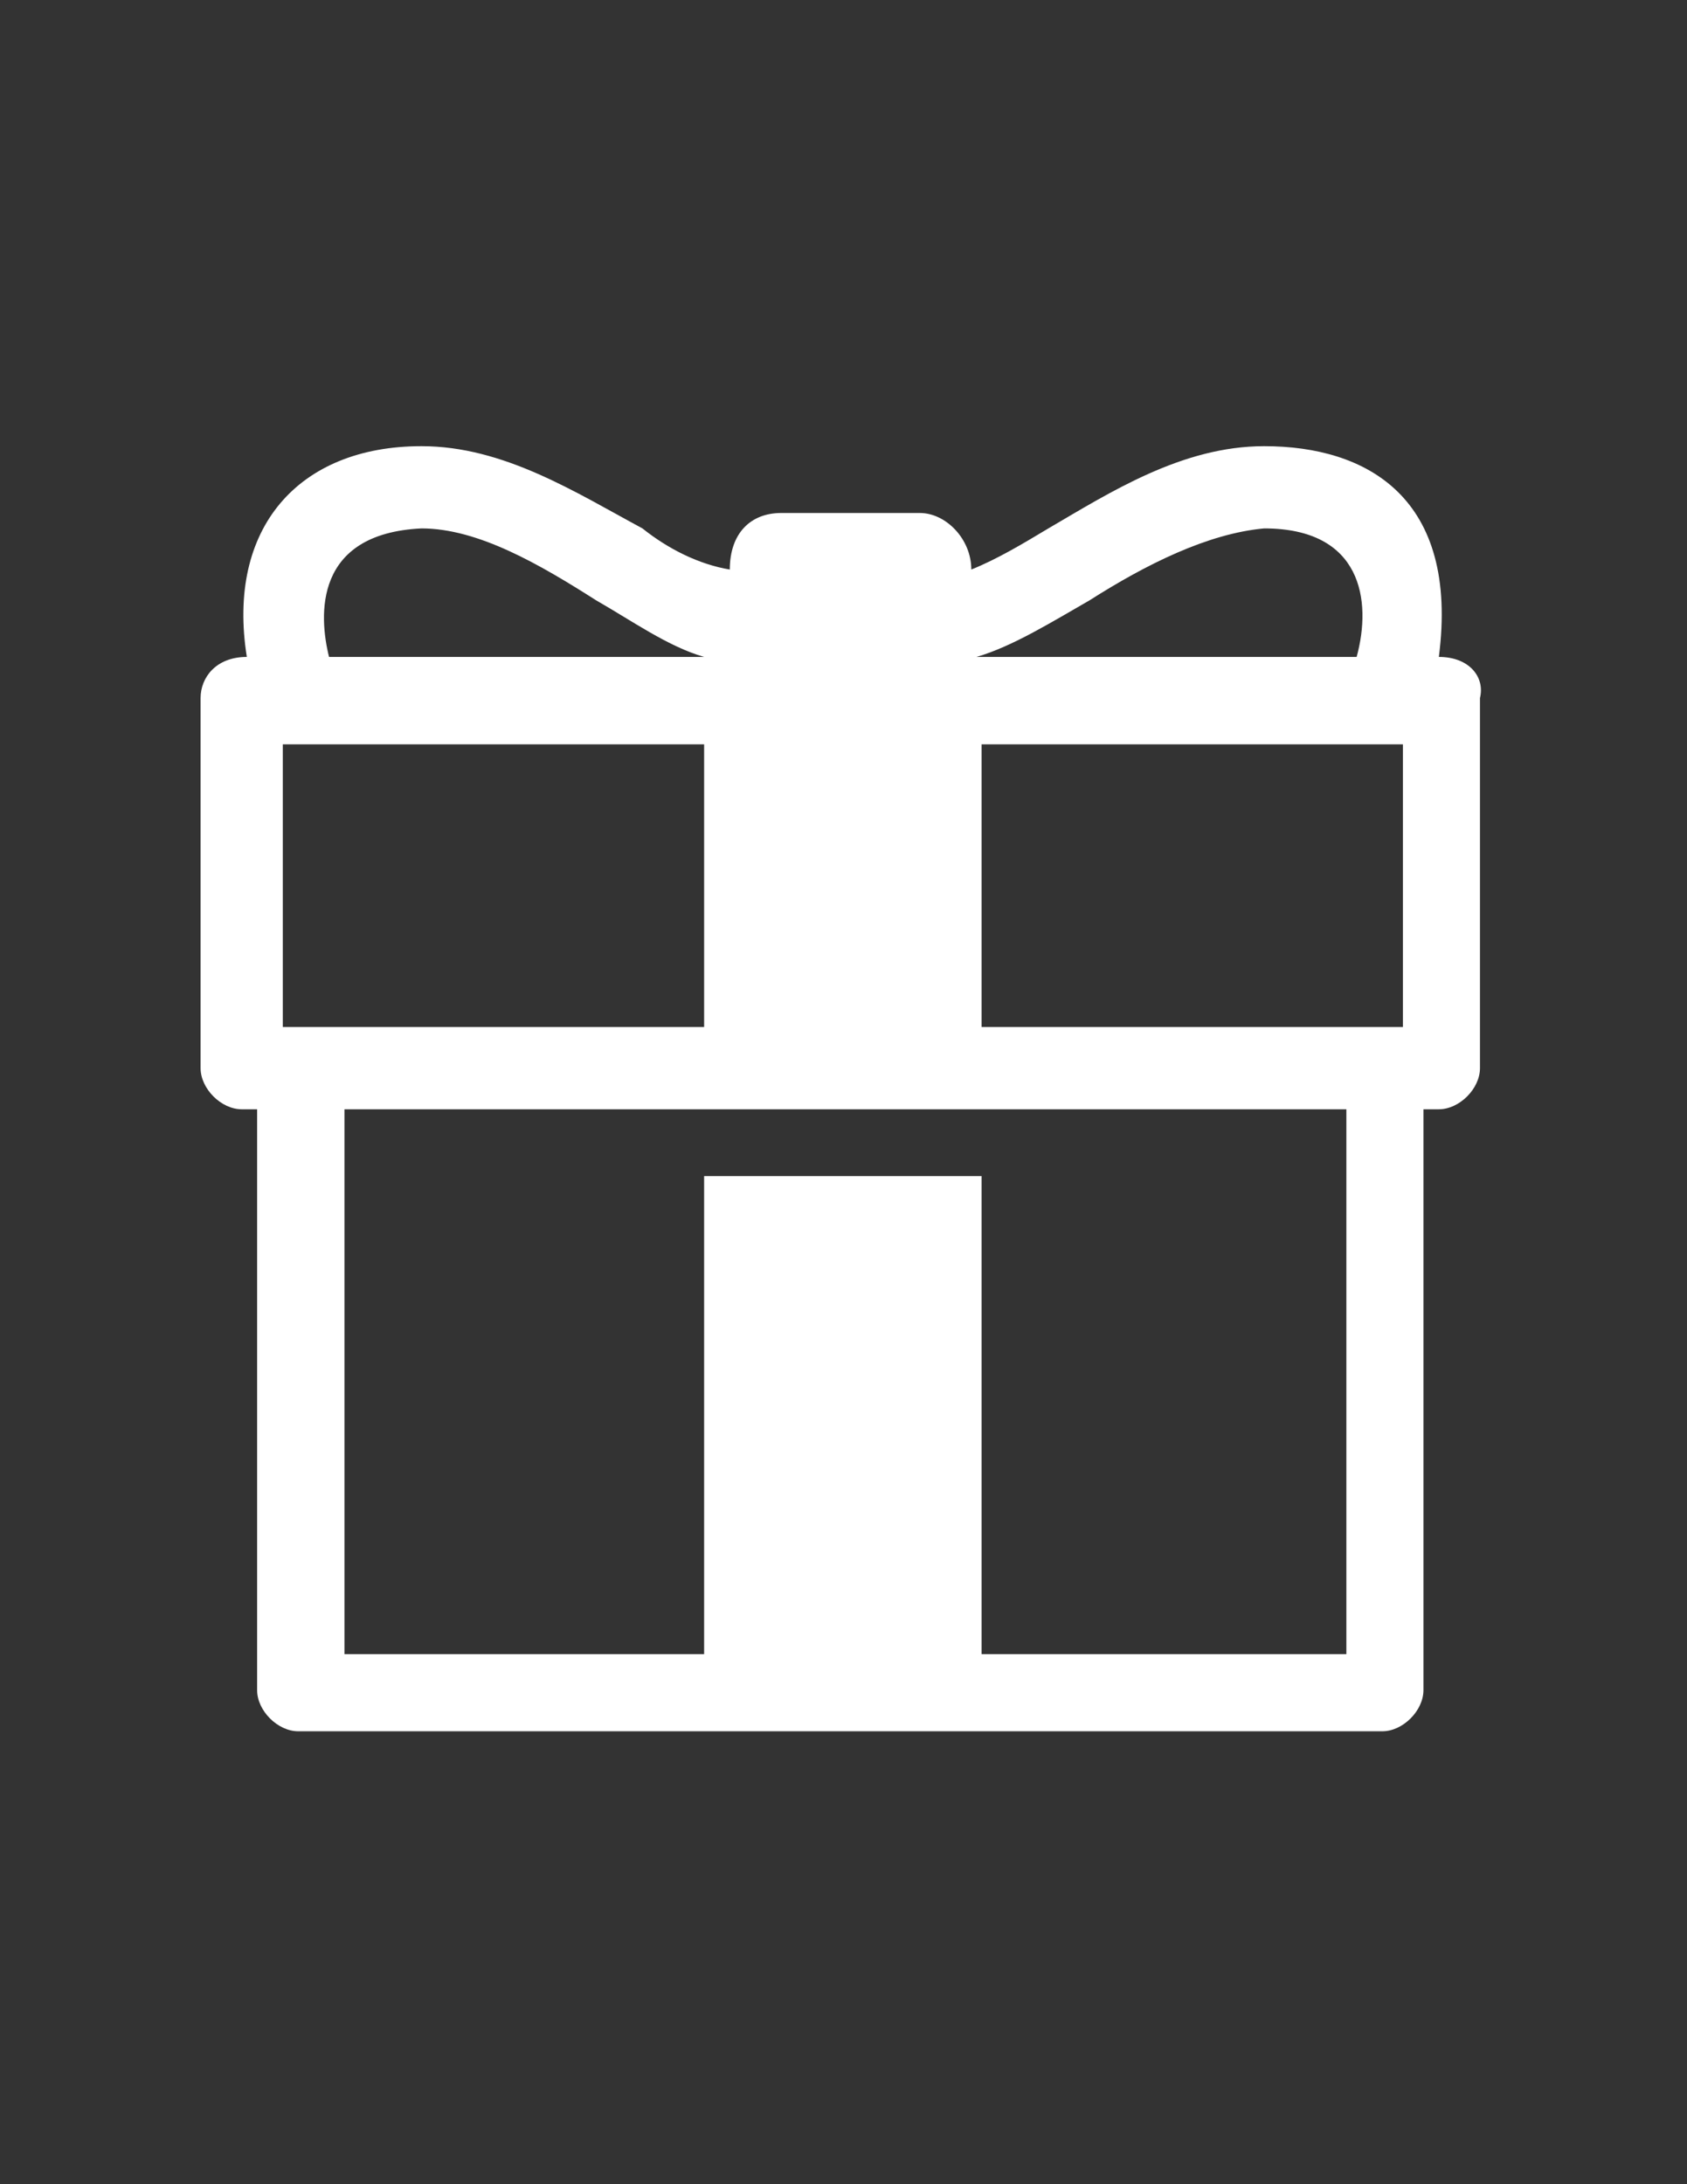 <?xml version="1.0" encoding="utf-8"?>
<!-- Generator: Adobe Illustrator 15.1.0, SVG Export Plug-In . SVG Version: 6.00 Build 0)  -->
<!DOCTYPE svg PUBLIC "-//W3C//DTD SVG 1.1//EN" "http://www.w3.org/Graphics/SVG/1.1/DTD/svg11.dtd">
<svg version="1.1" id="圖層_1" xmlns="http://www.w3.org/2000/svg" xmlns:xlink="http://www.w3.org/1999/xlink" x="0px" y="0px"
	 width="612px" height="792px" viewBox="0 0 612 792" enable-background="new 0 0 612 792" xml:space="preserve">
<rect x="0" y="0" width="612" height="792" fill="#333333" stroke="none"/>
<g>
	<path fill="#FFFFFF" d="M521.981,238.205c7.456-57.782-26.096-76.421-63.375-76.421c-29.822,0-55.917,16.775-78.284,29.823
		c-9.318,5.591-18.64,11.183-27.959,14.911c0-11.185-9.319-20.502-18.64-20.502h-50.327c-11.184,0-18.64,7.455-18.64,20.502
		c-11.183-1.864-22.367-7.455-31.688-14.911c-24.229-13.047-50.326-29.823-80.148-29.823c-44.735,0-70.83,29.823-63.374,76.421
		c-11.185,0-16.775,7.456-16.775,14.912V387.32c0,7.456,7.456,14.911,14.912,14.911h5.592v210.626
		c0,7.456,7.456,14.912,14.911,14.912h393.293c7.455,0,14.91-7.456,14.91-14.912V402.231h5.593c7.456,0,14.912-7.455,14.912-14.911
		V253.116C538.756,245.661,533.163,238.205,521.981,238.205z M395.233,217.701c20.503-13.047,42.871-24.23,63.373-26.095
		c35.416,0,39.146,26.095,33.552,46.599H354.225C367.273,234.477,382.184,225.157,395.233,217.701z M152.92,191.606
		c20.503,0,42.871,13.047,63.375,26.095c13.048,7.456,26.095,16.776,39.142,20.504H119.369
		C115.641,223.294,113.777,193.47,152.92,191.606z M102.594,372.409V269.892h152.843v102.517H102.594z M486.566,599.81H356.09
		V426.464H255.436V599.81H124.961V402.231H488.43V599.81H486.566z M508.933,372.409H356.09V269.892h152.843V372.409z"/>
</g>
</svg>
